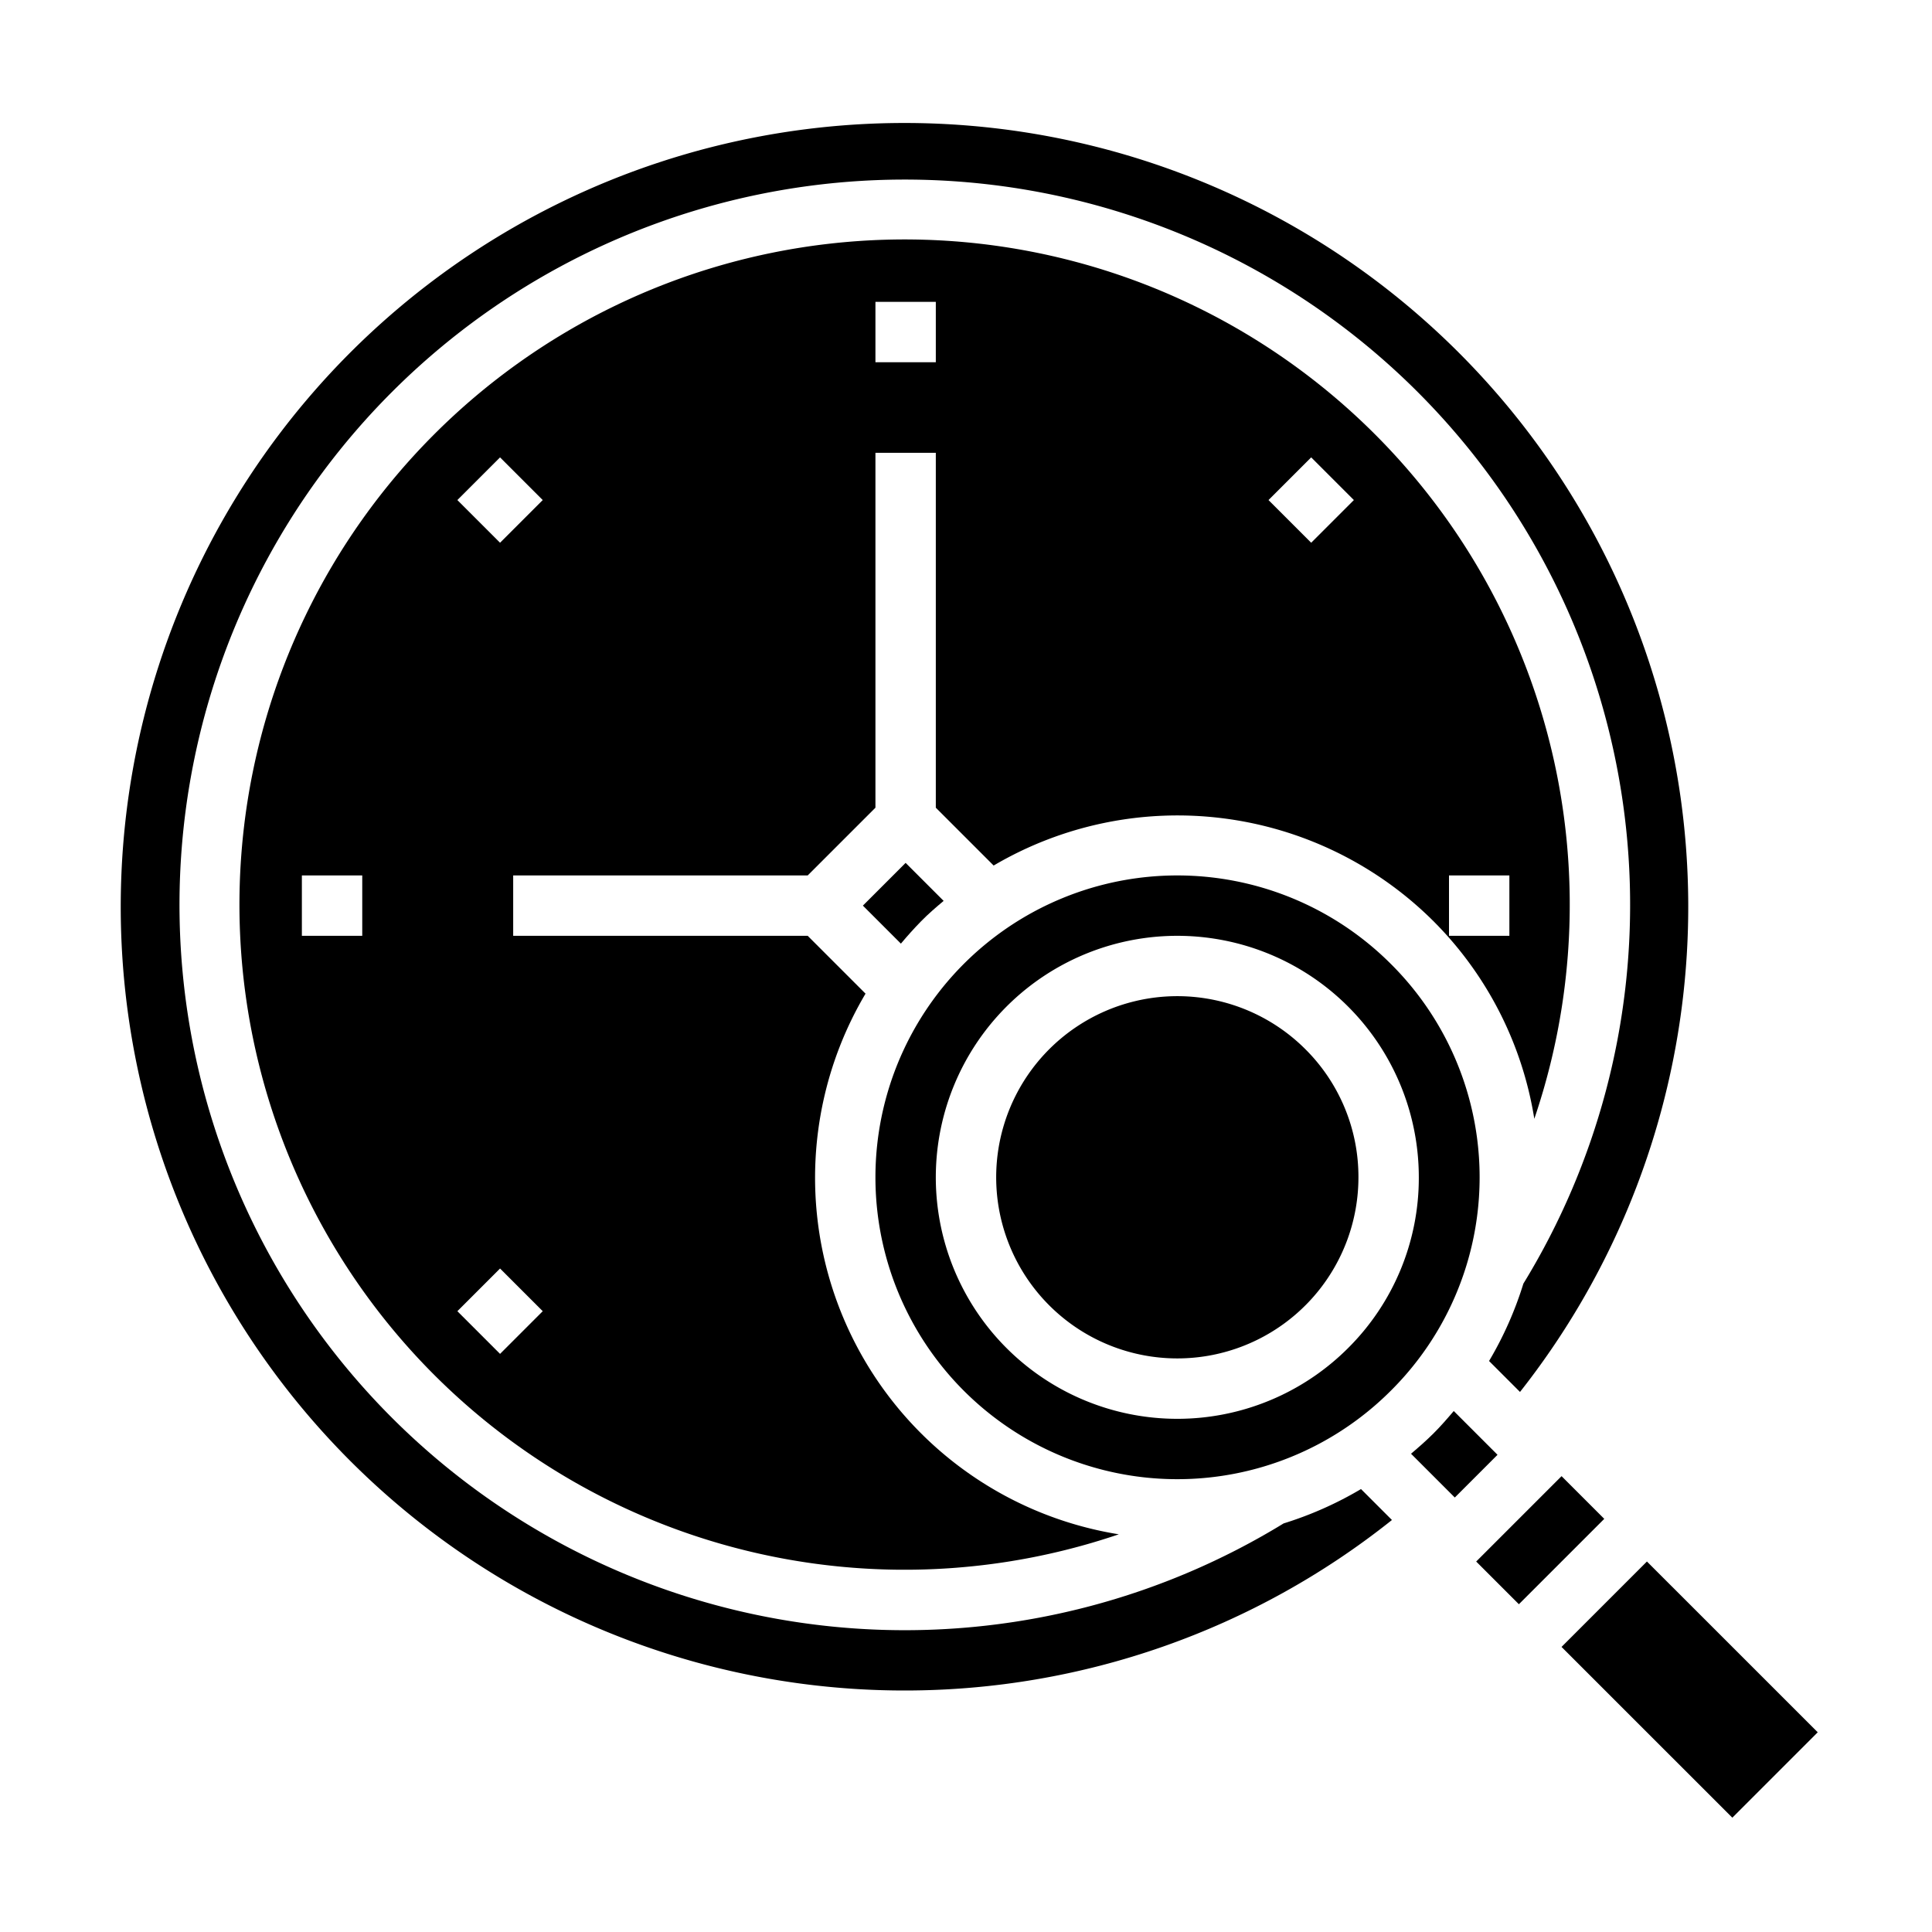 <svg xmlns="http://www.w3.org/2000/svg" viewBox="0 0 64 64" x="0px" y="0px"><g><path d="M28.584,30l1.259,1.259c.214-.254.433-.5.672-.744s.49-.458.744-.672L30,28.584Z"></path><path d="M30,56a25.87,25.87,0,0,0,16.11-5.648l-1.025-1.025a11.965,11.965,0,0,1-2.563,1.138,24.027,24.027,0,1,1,7.942-7.943,11.912,11.912,0,0,1-1.137,2.563l1.025,1.025A25.963,25.963,0,1,0,30,56Z"></path><path d="M47.485,30.515a11.918,11.918,0,0,1,3.341,6.547A22.034,22.034,0,1,0,37.062,50.826a11.963,11.963,0,0,1-8.39-17.91L26.756,31H17V29h9.756L29,26.756V15h2V26.756l1.916,1.916A12.01,12.01,0,0,1,47.485,30.515ZM48,29h2v2H48ZM43.435,15.151l1.414,1.414-1.414,1.414-1.414-1.414ZM12,31H10V29h2Zm5.979,12.435-1.414,1.414-1.414-1.414,1.414-1.414ZM16.565,17.979l-1.414-1.414,1.414-1.414,1.414,1.414ZM31,12H29V10h2Z"></path><path d="M43.243,34.757A6,6,0,1,0,45,39,5.963,5.963,0,0,0,43.243,34.757Z"></path><path d="M46.071,31.929a10,10,0,1,0,0,14.142A9.965,9.965,0,0,0,46.071,31.929ZM44.657,44.657A8,8,0,1,1,47,39,7.948,7.948,0,0,1,44.657,44.657Z"></path><rect x="49.021" y="50.021" width="4" height="2" transform="translate(-21.133 51.021) rotate(-45)"></rect><rect x="53.97" y="51.97" width="4.001" height="8.001" transform="translate(-23.183 55.98) rotate(-45.007)"></rect><path d="M49.607,48.192l-1.45-1.45c-.215.254-.433.505-.672.743s-.489.457-.743.672l1.45,1.45Z"></path></g></svg>